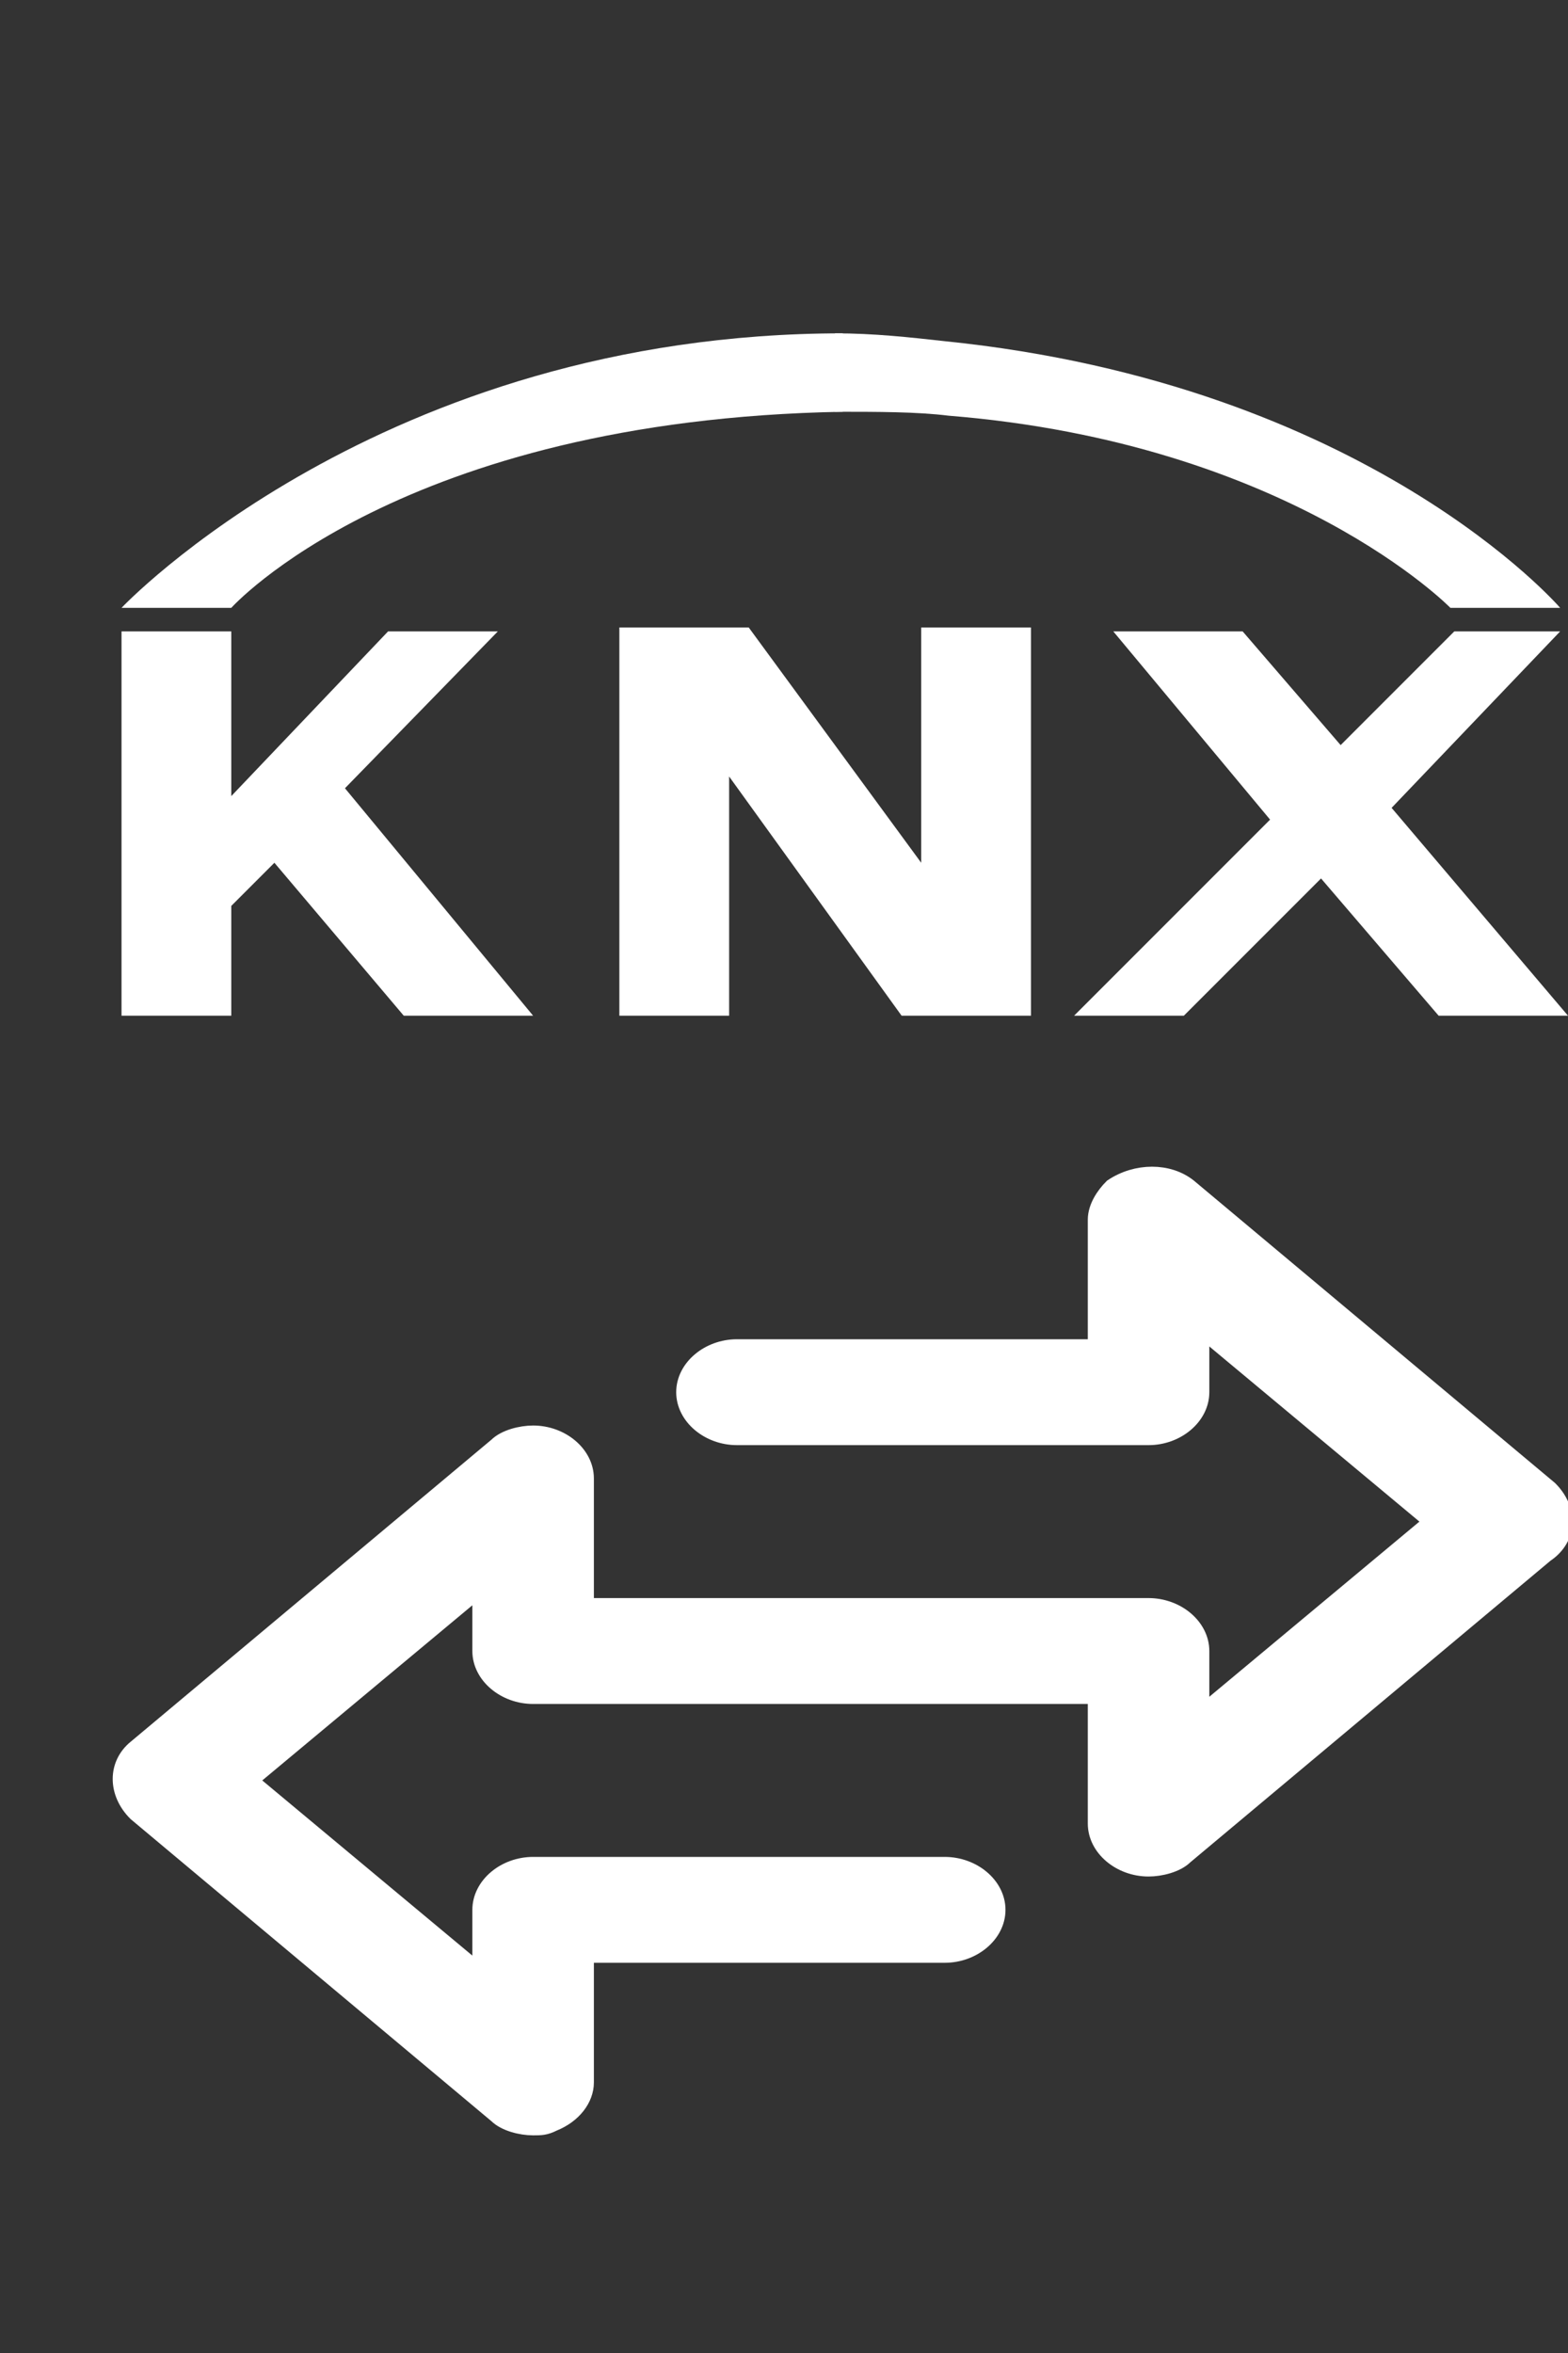 <?xml version="1.0" encoding="utf-8"?>
<!-- Generator: Adobe Illustrator 24.0.3, SVG Export Plug-In . SVG Version: 6.00 Build 0)  -->
<svg version="1.1" baseProfile="basic" id="Ebene_1"
	 xmlns="http://www.w3.org/2000/svg" xmlns:xlink="http://www.w3.org/1999/xlink" x="0px" y="0px" viewBox="0 0 40 60"
	 xml:space="preserve">
<rect x="0" y="0" width="40" height="60" fill="#333333" stroke="none"/>
<style type="text/css">
	.st0{fill:#FFFFFF;}
	.st1{fill:#FFFFFF;stroke:#FFFFFF;stroke-width:0.5;stroke-miterlimit:10;}
</style>
<polygon class="st0" points="40,25.9 35.5,20.6 39.8,16.1 37.1,16.1 34.2,19 31.7,16.1 28.4,16.1 32.4,20.9 27.4,25.9 30.2,25.9 
	33.7,22.4 36.7,25.9 "/>
<polygon class="st0" points="23.5,16 23.5,22 19.1,16 18.6,16 15.8,16 15.8,25.9 18.6,25.9 18.6,19.8 23,25.9 23.5,25.9 26.3,25.9 
	26.3,16 "/>
<polygon class="st0" points="13.6,25.9 8.8,20.1 12.7,16.1 9.9,16.1 5.9,20.3 5.9,16.1 3.1,16.1 3.1,25.9 5.9,25.9 5.9,23.1 7,22 
	10.3,25.9 "/>
<path class="st0" d="M3.1,15.5h2.8c0,0,4.3-4.8,15.6-5v-2C9.7,8.5,3.1,15.5,3.1,15.5"/>
<path class="st0" d="M24.2,10.6c8.7,0.7,12.8,4.9,12.8,4.9h2.8c0,0-4.9-5.7-15.7-6.8c-0.9-0.1-1.8-0.2-2.8-0.2v2
	C22.4,10.5,23.4,10.5,24.2,10.6"/>
<g>
	<g>
		<path class="st1" d="M39.5,38l-9.2-7.7c-0.5-0.4-1.3-0.4-1.9,0c-0.2,0.2-0.4,0.5-0.4,0.8v3.3h-9.2c-0.7,0-1.3,0.5-1.3,1.1
			c0,0.6,0.6,1.1,1.3,1.1h10.5c0.7,0,1.3-0.5,1.3-1.1v-1.7l6,5l-6,5v-1.7c0-0.6-0.6-1.1-1.3-1.1H14.9v-3.3c0-0.6-0.6-1.1-1.3-1.1
			c-0.3,0-0.7,0.1-0.9,0.3l-9.2,7.7c-0.5,0.4-0.5,1.1,0,1.6l9.2,7.7c0.2,0.2,0.6,0.3,0.9,0.3c0.2,0,0.3,0,0.5-0.1
			c0.5-0.2,0.8-0.6,0.8-1v-3.3h9.2c0.7,0,1.3-0.5,1.3-1.1c0-0.6-0.6-1.1-1.3-1.1H13.6c-0.7,0-1.3,0.5-1.3,1.1v1.7l-6-5l6-5v1.7
			c0,0.6,0.6,1.1,1.3,1.1H28v3.3c0,0.6,0.6,1.1,1.3,1.1c0.3,0,0.7-0.1,0.9-0.3l9.2-7.7C40,39.2,40,38.5,39.5,38z"/>
	</g>
</g>
</svg>
